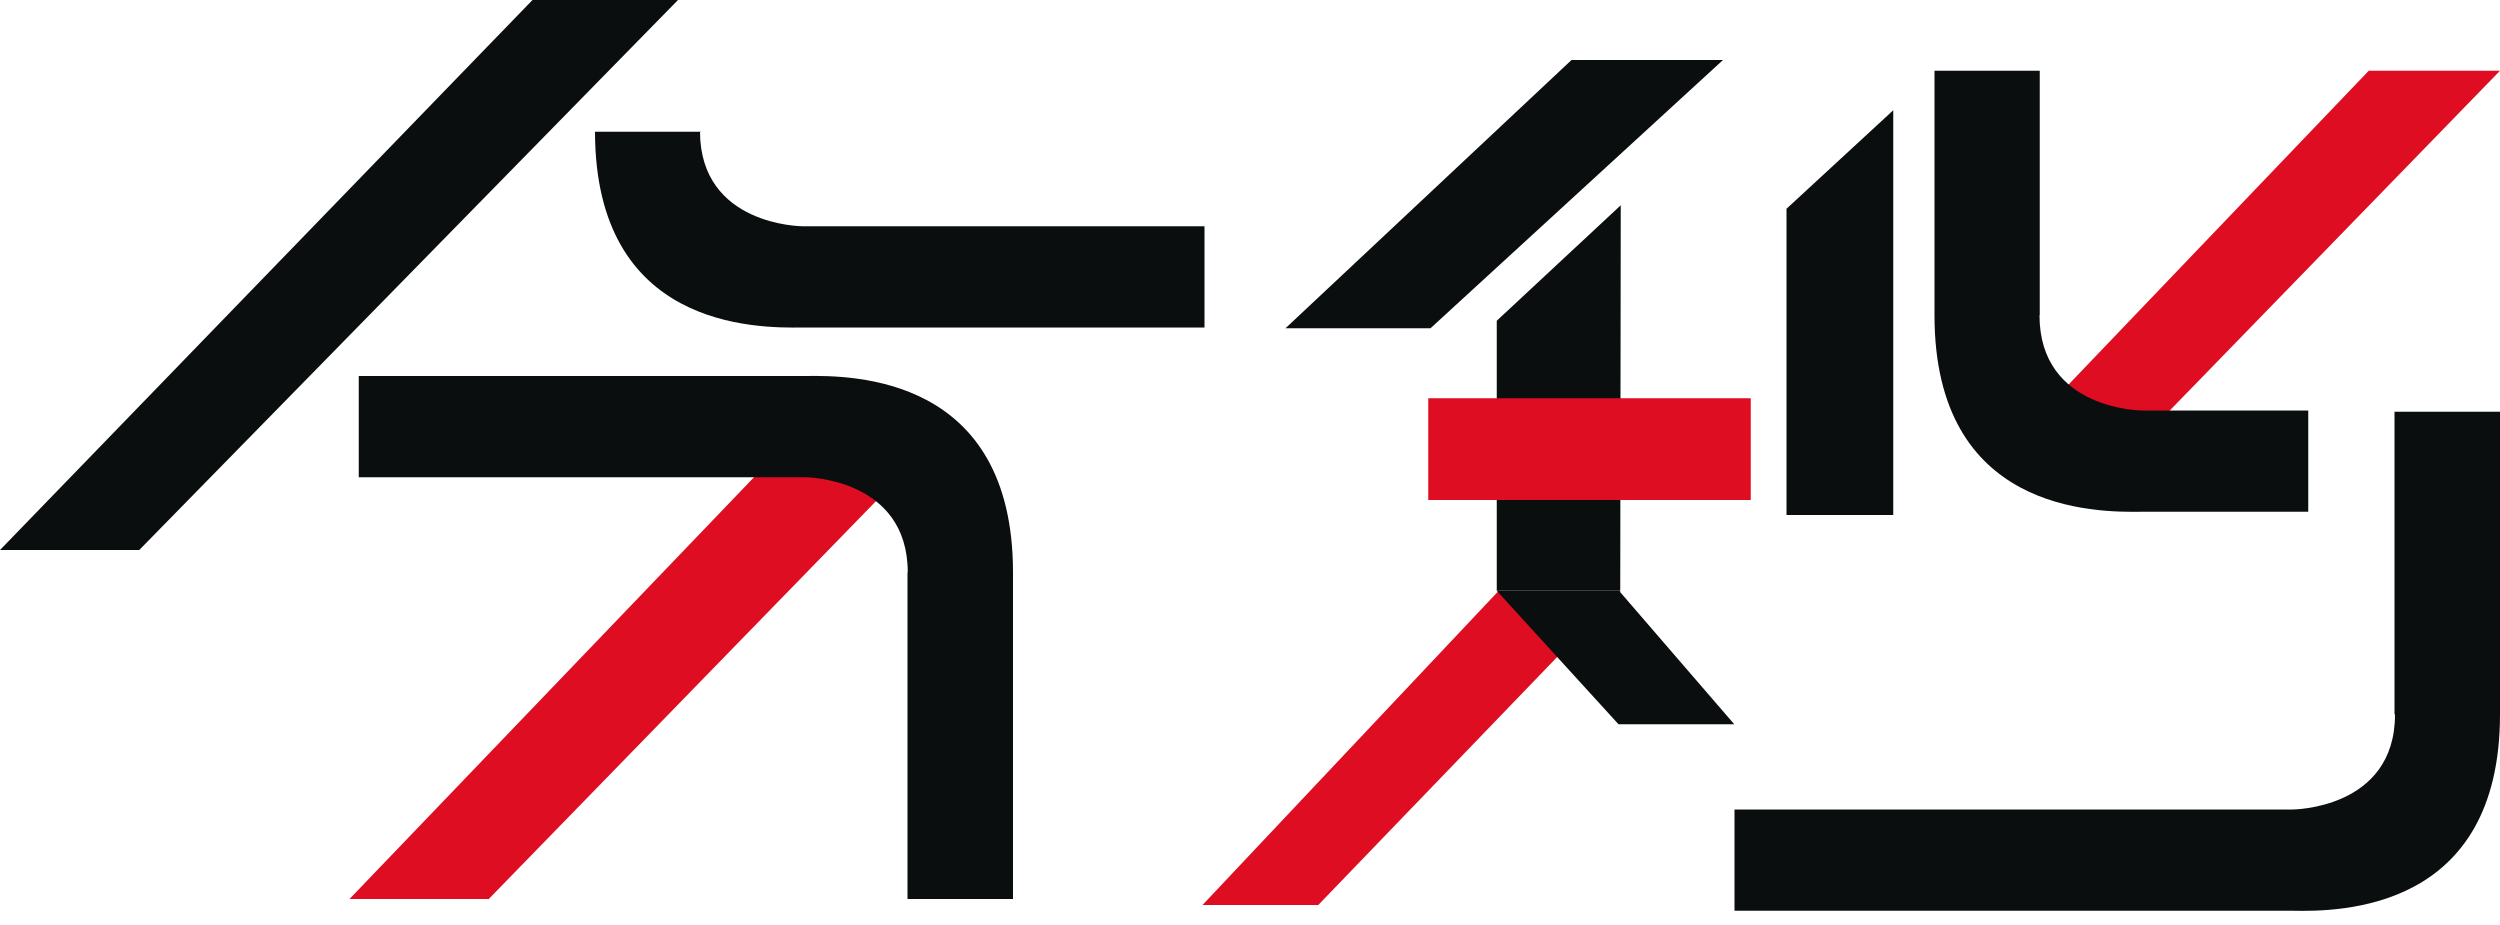 <svg width="100" height="37" viewBox="0 0 100 37" xmlns="http://www.w3.org/2000/svg"><path d="M95.8 28.57h-.02v-12.1H100v12.1c0 7.86-6.39 7.9-8.32 7.86h-22.3v-4.05H91.7s4.1-.01 4.1-3.8" fill="#0B0E0F"/><path d="m94.75 2.83-14.35 15h5.02l14.58-15z" fill="#DE0D22"/><path d="M81.59 12.61V2.83h-4.21v9.78c0 7.86 6.39 7.89 8.31 7.86h6.64v-4.05h-6.65s-4.1-.01-4.1-3.81m-5.85 7.99h-4.27V8.35l4.27-3.94z" fill="#0B0E0F"/><path d="m30.86 18.36-16.88 17.6h5.57l17.13-17.6z" fill="#DE0D22"/><path d="M21.3 0 0 22h5.57L27.12 0zm15 22.9v13.06h4.22V22.9c0-7.86-6.39-7.89-8.32-7.86H14.35v4.05h17.87s4.09.02 4.09 3.81M28 5.25h.02v.02H23.8v-.02c0 7.86 6.39 7.88 8.32 7.85h16.06V9.05H32.1S28 9.04 28 5.25" fill="#0B0E0F"/><path d="M59.94 23.64 48.1 36.2h4.63l12.1-12.56z" fill="#DE0D22"/><path d="m64.76 23.63 4.61 5.34h-4.63l-4.87-5.34zM62.86 2.4 51.42 13.13h5.8L68.92 2.4z" fill="#0B0E0F"/><path d="M64.81 23.63h-4.94v-10.8l4.96-4.62z" fill="#0B0E0F"/><path d="M57.13 15.93V20h12.9v-4.07z" fill="#DE0D22"/></svg>
